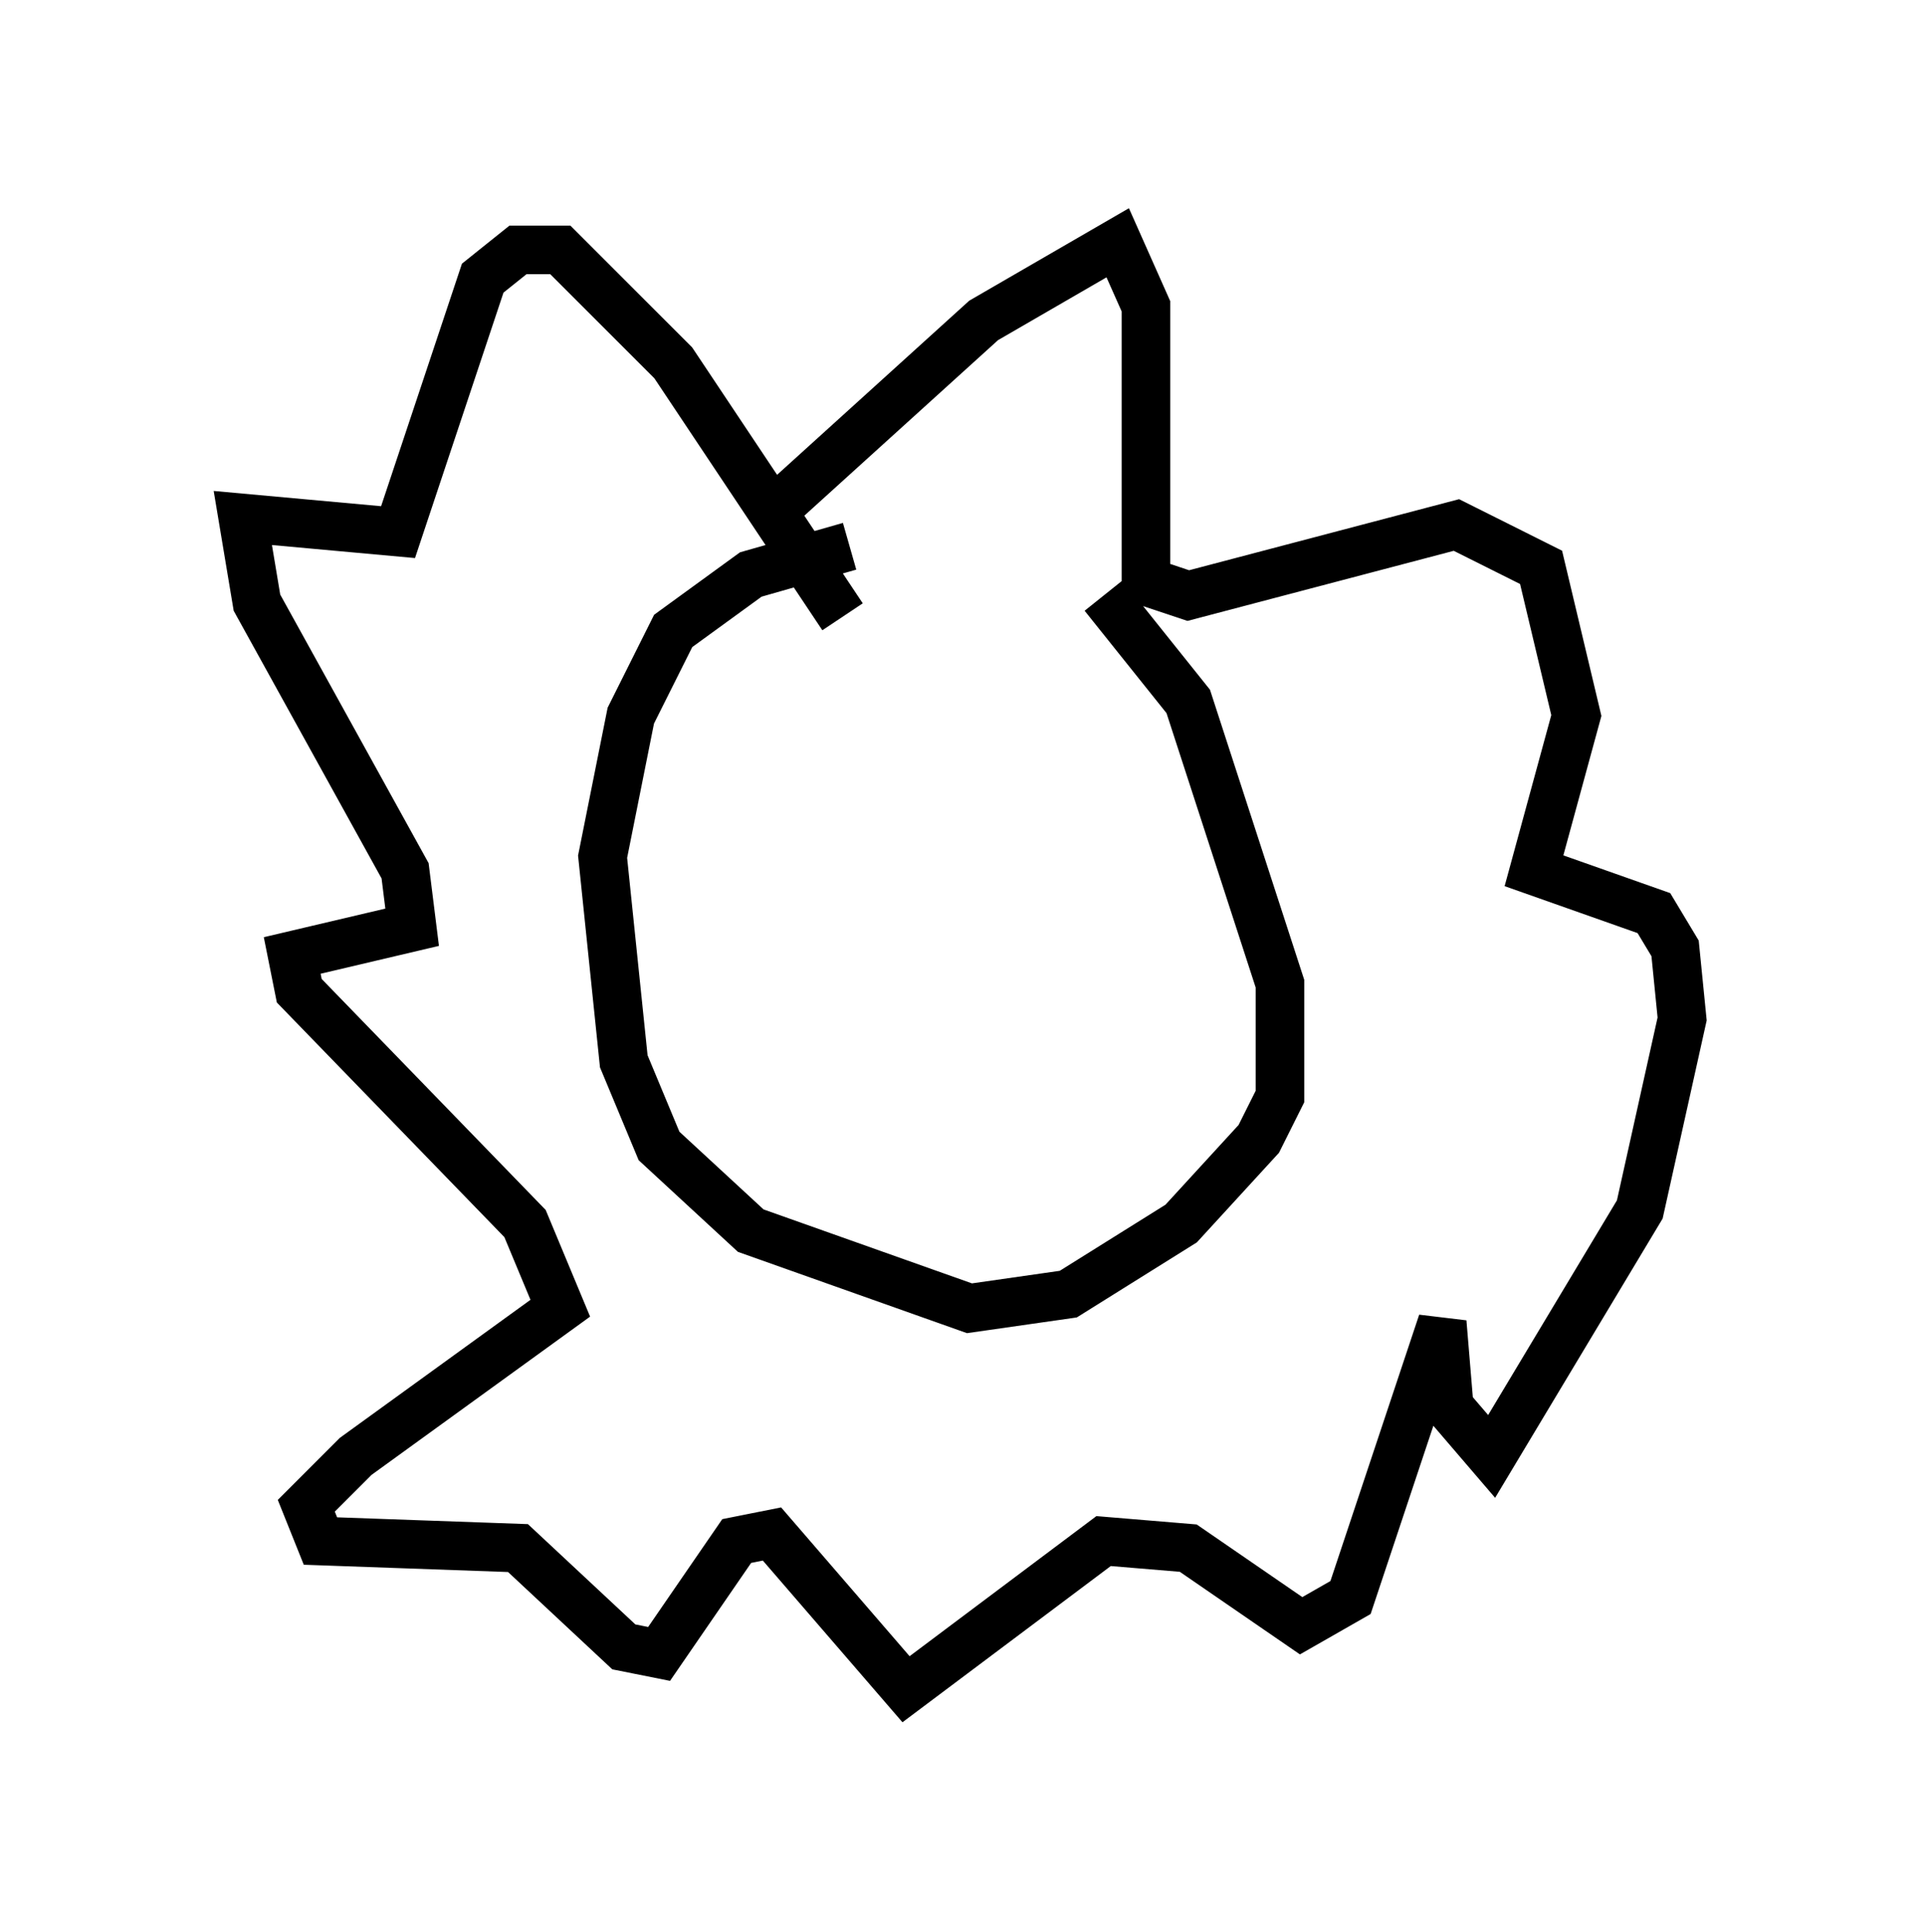 <?xml version="1.0" encoding="utf-8" ?>
<svg baseProfile="full" height="39.776" version="1.1" width="39.631" xmlns="http://www.w3.org/2000/svg" xmlns:ev="http://www.w3.org/2001/xml-events" xmlns:xlink="http://www.w3.org/1999/xlink"><defs /><rect fill="white" height="39.776" width="39.631" x="0" y="0" /><path d="M23.011, 11.682 m-5.52, -0.436 l-2.034, 0.581 -1.598, 1.162 l-0.872, 1.743 -0.581, 2.905 l0.436, 4.212 0.726, 1.743 l1.888, 1.743 4.503, 1.598 l2.034, -0.291 2.324, -1.453 l1.598, -1.743 0.436, -0.872 l0.0, -2.324 -1.888, -5.81 l-1.743, -2.179 m-7.117, -1.453 l4.648, -4.212 2.76, -1.598 l0.581, 1.307 0.0, 5.665 l0.872, 0.291 5.52, -1.453 l1.743, 0.872 0.726, 3.05 l-0.872, 3.196 2.469, 0.872 l0.436, 0.726 0.145, 1.453 l-0.872, 3.922 -3.05, 5.084 l-0.872, -1.017 -0.145, -1.743 l-1.888, 5.665 -1.017, 0.581 l-2.324, -1.598 -1.743, -0.145 l-4.067, 3.05 -2.76, -3.196 l-0.726, 0.145 -1.598, 2.324 l-0.726, -0.145 -2.179, -2.034 l-4.067, -0.145 -0.291, -0.726 l1.017, -1.017 4.212, -3.05 l-0.726, -1.743 -4.648, -4.793 l-0.145, -0.726 2.469, -0.581 l-0.145, -1.162 -3.05, -5.52 l-0.291, -1.743 3.196, 0.291 l1.743, -5.229 0.726, -0.581 l0.872, 0.0 2.324, 2.324 l3.486, 5.229 m-0.436, 4.793 l0.0, 0.0 m5.229, 0.0 l0.0, 0.0 " fill="none" stroke="black" stroke-width="1" /></svg>